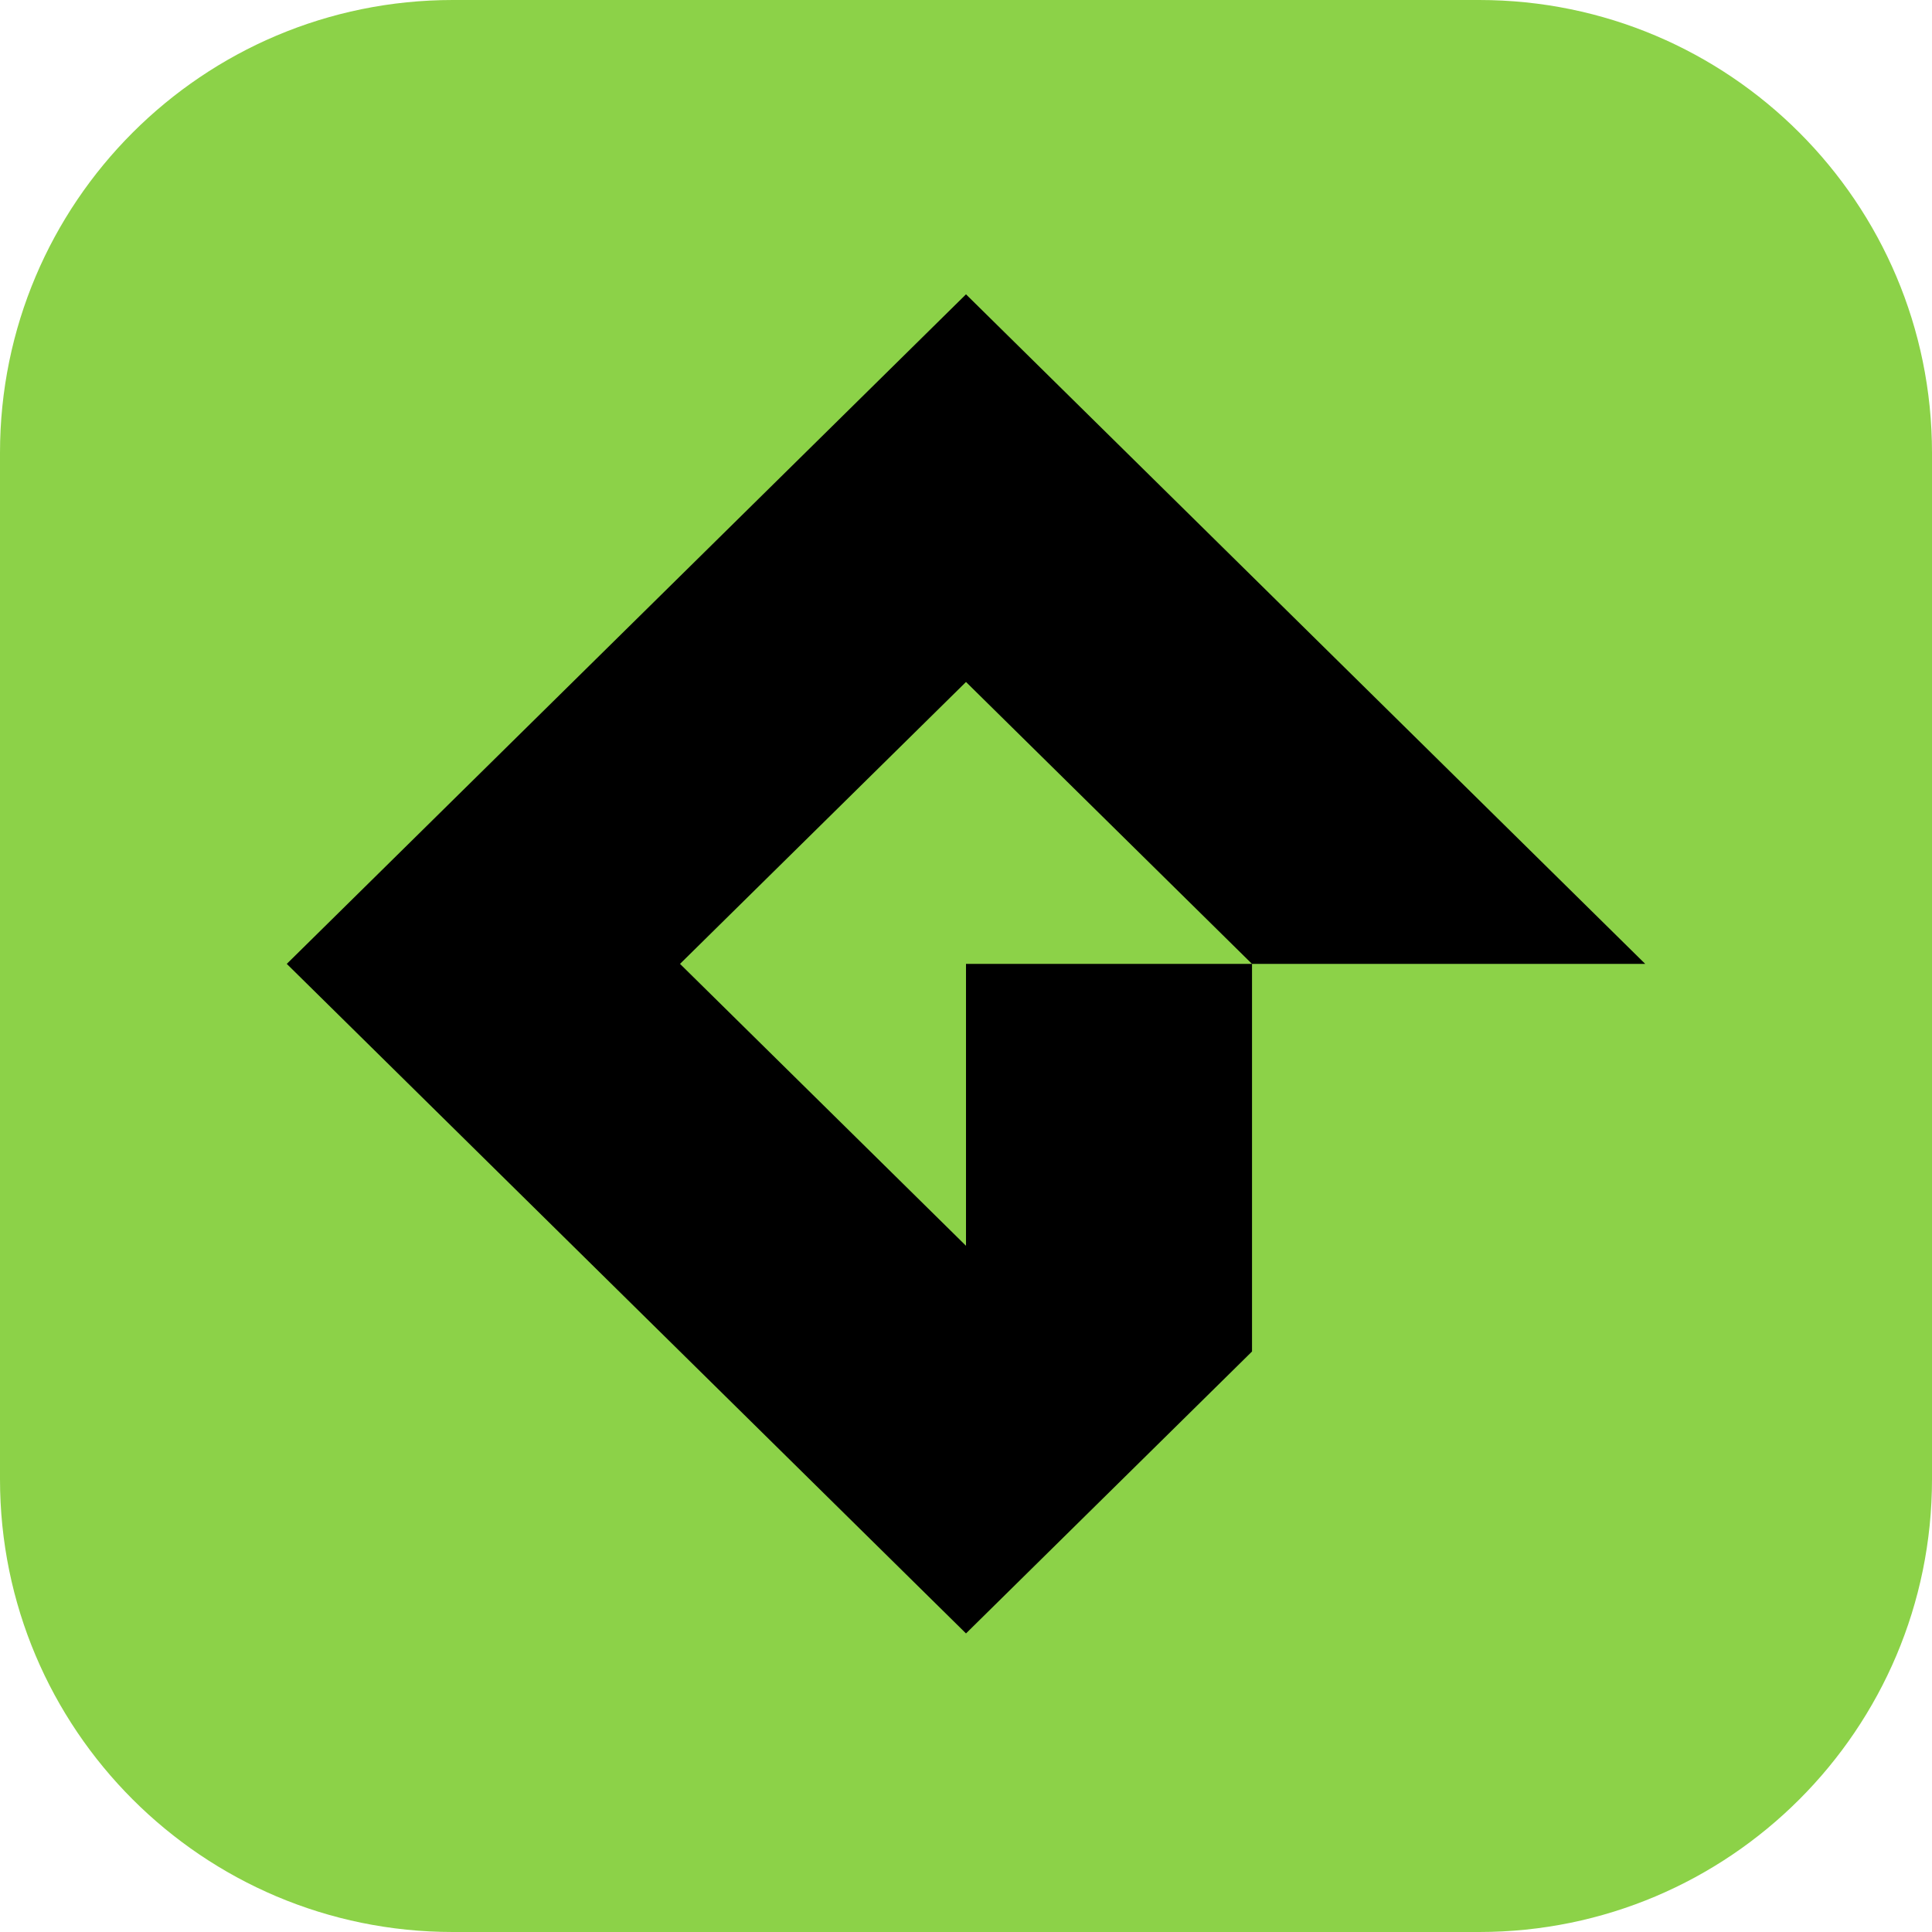 <svg width="256" height="256" viewBox="0 0 256 256" fill="none" xmlns="http://www.w3.org/2000/svg">
<path d="M196 0H60C26.863 0 0 26.863 0 60V196C0 229.137 26.863 256 60 256H196C229.137 256 256 229.137 256 196V60C256 26.863 229.137 0 196 0Z" fill="#8CD248"/>
<path d="M128 127.72V165.074L90.106 127.72L128 90.365L165.895 127.72H128ZM128 39L38 127.72L128 216.438L165.899 179.08V127.72H218L128 39Z" fill="black"/>
</svg>
